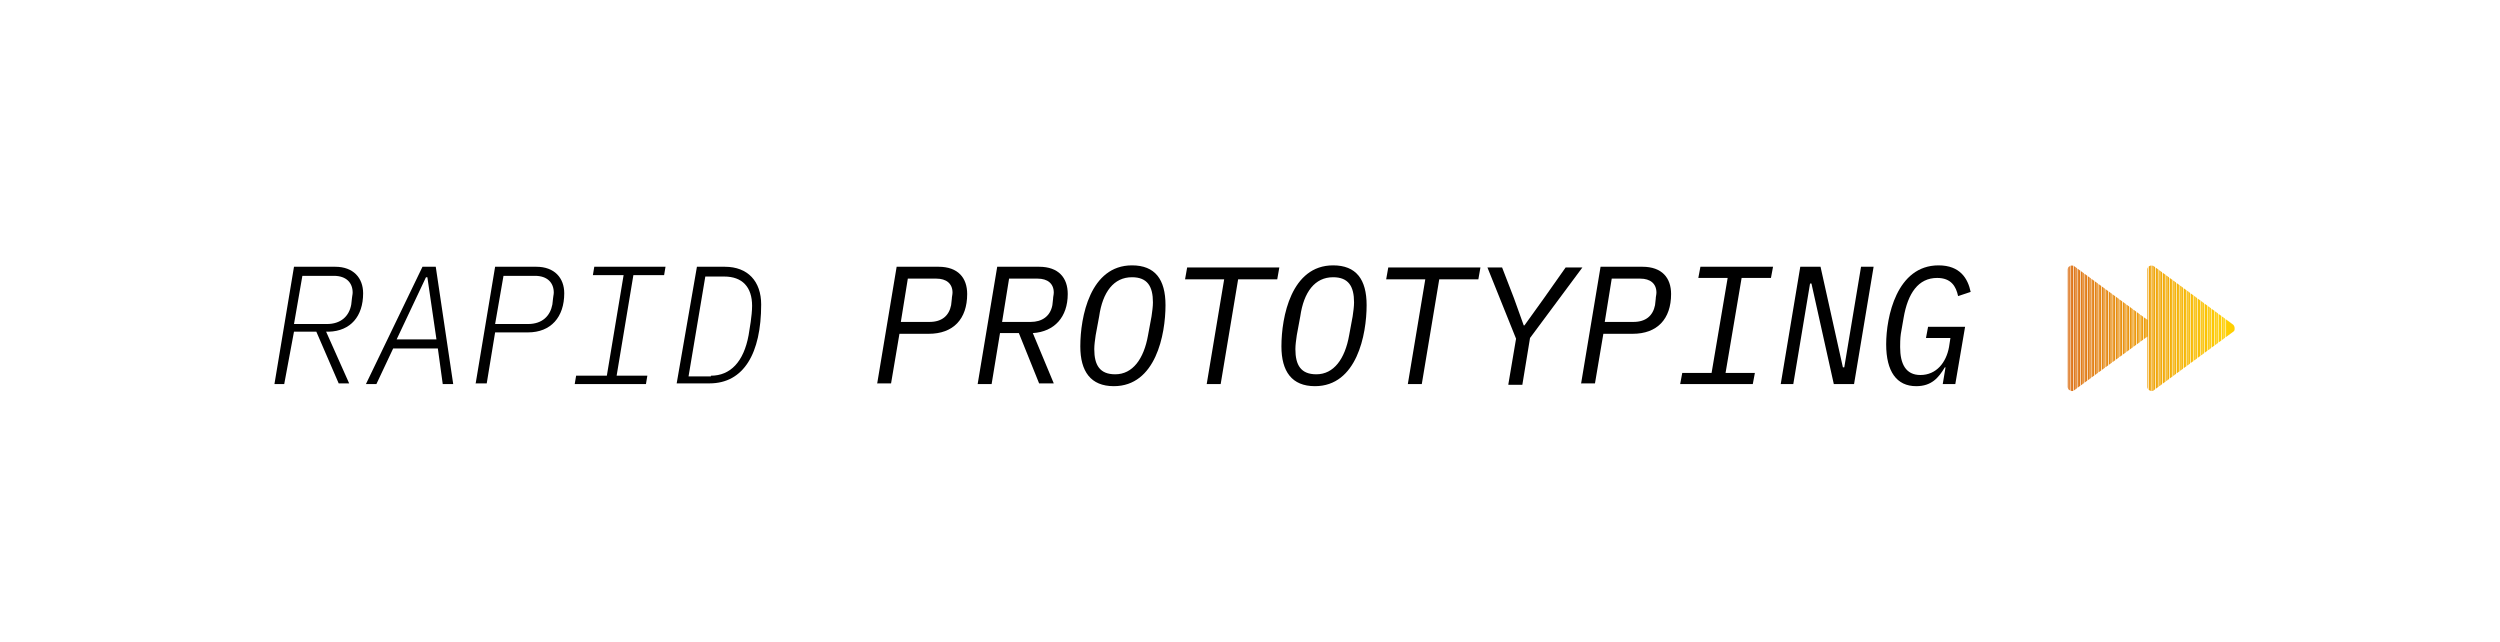 <?xml version="1.0" encoding="utf-8"?>
<!-- Generator: Adobe Illustrator 19.0.0, SVG Export Plug-In . SVG Version: 6.00 Build 0)  -->
<svg version="1.1" id="Layer_1" xmlns="http://www.w3.org/2000/svg" xmlns:xlink="http://www.w3.org/1999/xlink" x="0px" y="0px"
	 viewBox="-300 235 358 92" style="enable-background:new -300 235 358 92;" xml:space="preserve">
<style type="text/css">
	.st0{enable-background:new    ;}
	.st1{clip-path:url(#SVGID_2_);fill:#DD731C;}
	.st2{clip-path:url(#SVGID_2_);fill:#DD741C;}
	.st3{clip-path:url(#SVGID_2_);fill:#DE751B;}
	.st4{clip-path:url(#SVGID_2_);fill:#DE761B;}
	.st5{clip-path:url(#SVGID_2_);fill:#DE771B;}
	.st6{clip-path:url(#SVGID_2_);fill:#DF781B;}
	.st7{clip-path:url(#SVGID_2_);fill:#DF791A;}
	.st8{clip-path:url(#SVGID_2_);fill:#E07A1A;}
	.st9{clip-path:url(#SVGID_2_);fill:#E07B1A;}
	.st10{clip-path:url(#SVGID_2_);fill:#E07C19;}
	.st11{clip-path:url(#SVGID_2_);fill:#E17D19;}
	.st12{clip-path:url(#SVGID_2_);fill:#E17E19;}
	.st13{clip-path:url(#SVGID_2_);fill:#E17F18;}
	.st14{clip-path:url(#SVGID_2_);fill:#E28018;}
	.st15{clip-path:url(#SVGID_2_);fill:#E28118;}
	.st16{clip-path:url(#SVGID_2_);fill:#E38218;}
	.st17{clip-path:url(#SVGID_2_);fill:#E38317;}
	.st18{clip-path:url(#SVGID_2_);fill:#E38417;}
	.st19{clip-path:url(#SVGID_2_);fill:#E48517;}
	.st20{clip-path:url(#SVGID_2_);fill:#E48616;}
	.st21{clip-path:url(#SVGID_2_);fill:#E48716;}
	.st22{clip-path:url(#SVGID_2_);fill:#E58816;}
	.st23{clip-path:url(#SVGID_2_);fill:#E58915;}
	.st24{clip-path:url(#SVGID_2_);fill:#E68A15;}
	.st25{clip-path:url(#SVGID_2_);fill:#E68B15;}
	.st26{clip-path:url(#SVGID_2_);fill:#E68C15;}
	.st27{clip-path:url(#SVGID_2_);fill:#E78D14;}
	.st28{clip-path:url(#SVGID_2_);fill:#E78E14;}
	.st29{clip-path:url(#SVGID_2_);fill:#E78F14;}
	.st30{clip-path:url(#SVGID_2_);fill:#E89013;}
	.st31{clip-path:url(#SVGID_2_);fill:#E89113;}
	.st32{clip-path:url(#SVGID_2_);fill:#E99213;}
	.st33{clip-path:url(#SVGID_2_);fill:#E99313;}
	.st34{clip-path:url(#SVGID_2_);fill:#E99412;}
	.st35{clip-path:url(#SVGID_2_);fill:#EA9512;}
	.st36{clip-path:url(#SVGID_2_);fill:#EA9612;}
	.st37{clip-path:url(#SVGID_2_);fill:#EA9711;}
	.st38{clip-path:url(#SVGID_2_);fill:#EB9811;}
	.st39{clip-path:url(#SVGID_2_);fill:#EB9911;}
	.st40{clip-path:url(#SVGID_2_);fill:#EC9A10;}
	.st41{clip-path:url(#SVGID_2_);fill:#EC9B10;}
	.st42{clip-path:url(#SVGID_2_);fill:#EC9C10;}
	.st43{clip-path:url(#SVGID_2_);fill:#ED9D10;}
	.st44{clip-path:url(#SVGID_2_);fill:#ED9E0F;}
	.st45{clip-path:url(#SVGID_2_);fill:#ED9F0F;}
	.st46{clip-path:url(#SVGID_2_);fill:#EEA00F;}
	.st47{clip-path:url(#SVGID_2_);fill:#EEA20E;}
	.st48{clip-path:url(#SVGID_2_);fill:#EFA30E;}
	.st49{clip-path:url(#SVGID_2_);fill:#EFA40E;}
	.st50{clip-path:url(#SVGID_2_);fill:#EFA50D;}
	.st51{clip-path:url(#SVGID_2_);fill:#F0A60D;}
	.st52{clip-path:url(#SVGID_2_);fill:#F0A70D;}
	.st53{clip-path:url(#SVGID_2_);fill:#F0A80D;}
	.st54{clip-path:url(#SVGID_2_);fill:#F1A90C;}
	.st55{clip-path:url(#SVGID_2_);fill:#F1AA0C;}
	.st56{clip-path:url(#SVGID_2_);fill:#F2AB0C;}
	.st57{clip-path:url(#SVGID_2_);fill:#F2AC0B;}
	.st58{clip-path:url(#SVGID_2_);fill:#F2AD0B;}
	.st59{clip-path:url(#SVGID_2_);fill:#F3AE0B;}
	.st60{clip-path:url(#SVGID_2_);fill:#F3AF0A;}
	.st61{clip-path:url(#SVGID_2_);fill:#F3B00A;}
	.st62{clip-path:url(#SVGID_2_);fill:#F4B10A;}
	.st63{clip-path:url(#SVGID_2_);fill:#F4B20A;}
	.st64{clip-path:url(#SVGID_2_);fill:#F5B309;}
	.st65{clip-path:url(#SVGID_2_);fill:#F5B409;}
	.st66{clip-path:url(#SVGID_2_);fill:#F5B509;}
	.st67{clip-path:url(#SVGID_2_);fill:#F6B608;}
	.st68{clip-path:url(#SVGID_2_);fill:#F6B708;}
	.st69{clip-path:url(#SVGID_2_);fill:#F6B808;}
	.st70{clip-path:url(#SVGID_2_);fill:#F7B908;}
	.st71{clip-path:url(#SVGID_2_);fill:#F7BA07;}
	.st72{clip-path:url(#SVGID_2_);fill:#F8BB07;}
	.st73{clip-path:url(#SVGID_2_);fill:#F8BC07;}
	.st74{clip-path:url(#SVGID_2_);fill:#F8BD06;}
	.st75{clip-path:url(#SVGID_2_);fill:#F9BE06;}
	.st76{clip-path:url(#SVGID_2_);fill:#F9BF06;}
	.st77{clip-path:url(#SVGID_2_);fill:#F9C005;}
	.st78{clip-path:url(#SVGID_2_);fill:#FAC105;}
	.st79{clip-path:url(#SVGID_2_);fill:#FAC205;}
	.st80{clip-path:url(#SVGID_2_);fill:#FBC305;}
	.st81{clip-path:url(#SVGID_2_);fill:#FBC404;}
	.st82{clip-path:url(#SVGID_2_);fill:#FBC504;}
	.st83{clip-path:url(#SVGID_2_);fill:#FCC604;}
	.st84{clip-path:url(#SVGID_2_);fill:#FCC703;}
	.st85{clip-path:url(#SVGID_2_);fill:#FCC803;}
	.st86{clip-path:url(#SVGID_2_);fill:#FDC903;}
	.st87{clip-path:url(#SVGID_2_);fill:#FDCA02;}
	.st88{clip-path:url(#SVGID_2_);fill:#FECB02;}
	.st89{clip-path:url(#SVGID_2_);fill:#FECC02;}
	.st90{clip-path:url(#SVGID_2_);fill:#FECD02;}
	.st91{clip-path:url(#SVGID_2_);fill:#FFCE01;}
	.st92{clip-path:url(#SVGID_2_);fill:#FFCF01;}
</style>
<title>A5 Copy</title>
<desc>Created with Sketch.</desc>
<g id="Page-1">
	<g id="A5-Copy">
		<g id="Group-11-Copy-8" transform="translate(38, 30)">
			<g id="Group-9">
				<g class="st0">
					<g>
						<path d="M-297.3,260h-1.4l2.8-16.8h5.9c2.6,0,4,1.6,4,3.8c0,3.3-1.8,5.4-4.9,5.5h-0.4l3.3,7.4h-1.5l-3.2-7.4h-3.2L-297.3,260z
							 M-291.2,251.4c2,0,3.2-1.1,3.5-2.8l0.1-0.9c0-0.2,0.1-0.5,0.1-0.8c0-1.4-0.9-2.4-2.7-2.4h-4.5l-1.2,6.9H-291.2z"/>
					</g>
					<g>
						<path d="M-274.6,260l-0.7-5.1h-6.4l-2.4,5.1h-1.5l8.1-16.8h1.9l2.5,16.8H-274.6z M-276.8,244.7h-0.2l-4.2,8.9h5.7
							L-276.8,244.7z"/>
					</g>
					<g>
						<path d="M-269.9,260l2.8-16.8h5.9c2.6,0,4,1.6,4,3.8c0,3.4-1.9,5.6-5.2,5.6h-4.7l-1.2,7.3H-269.9z M-267.1,251.4h4.7
							c2.1,0,3.2-1.2,3.5-2.8l0.1-0.9c0-0.2,0.1-0.5,0.1-0.8c0-1.4-0.9-2.4-2.7-2.4h-4.5L-267.1,251.4z"/>
					</g>
					<g>
						<path d="M-255.7,260l0.2-1.2h4.4l2.4-14.4h-4.4l0.2-1.2h10.2l-0.2,1.2h-4.4l-2.4,14.4h4.4l-0.2,1.2H-255.7z"/>
					</g>
					<g>
						<path d="M-238.2,243.2h4c3.3,0,5.2,2.1,5.2,5.4c0,7-2.5,11.3-7.4,11.3h-4.7L-238.2,243.2z M-236.2,258.8c2.8,0,4.7-2,5.4-5.8
							l0.3-1.9c0.1-0.7,0.2-1.6,0.2-2.3c0-2.7-1.4-4.2-4-4.2h-2.7l-2.4,14.3H-236.2z"/>
					</g>
				</g>
				<g>
				</g>
				<g class="st0">
					<g>
						<path d="M-212.4,260l2.8-16.8h6c2.8,0,4.1,1.6,4.1,3.9c0,3.6-2,5.7-5.5,5.7h-4.2l-1.2,7.1H-212.4z M-209,251.1h4.1
							c1.8,0,2.8-0.9,3.1-2.4l0.1-0.9c0-0.3,0.1-0.6,0.1-0.9c0-1.3-0.9-2-2.3-2h-4.1L-209,251.1z"/>
					</g>
					<g>
						<path d="M-196,260h-2l2.8-16.8h6c2.8,0,4.1,1.6,4.1,3.9c0,3.3-1.9,5.4-5,5.6l3,7.2h-2.1l-2.9-7.2h-2.7L-196,260z
							 M-190.4,251.1c1.6,0,2.8-0.8,3.1-2.4l0.1-0.9c0-0.3,0.1-0.6,0.1-0.9c0-1.3-0.9-2-2.3-2h-4.1l-1,6.2H-190.4z"/>
					</g>
					<g>
						<path d="M-183.3,254.6c0-4.2,1.4-11.6,7.4-11.6c3.3,0,4.8,2,4.8,5.7c0,4.2-1.4,11.6-7.4,11.6
							C-181.8,260.3-183.3,258.2-183.3,254.6z M-173.6,253l0.5-2.7c0.1-0.7,0.2-1.4,0.2-2c0-2.3-0.8-3.6-3-3.6
							c-2.6,0-4.2,2.1-4.7,5.6l-0.5,2.7c-0.1,0.7-0.2,1.4-0.2,2c0,2.3,0.8,3.6,3,3.6C-175.8,258.6-174.2,256.4-173.6,253z"/>
					</g>
					<g>
						<path d="M-160.7,245l-2.5,15h-2l2.5-15h-5.6l0.3-1.7h13.2l-0.3,1.7H-160.7z"/>
					</g>
					<g>
						<path d="M-154.5,254.6c0-4.2,1.4-11.6,7.4-11.6c3.3,0,4.8,2,4.8,5.7c0,4.2-1.4,11.6-7.4,11.6
							C-153,260.3-154.5,258.2-154.5,254.6z M-144.8,253l0.5-2.7c0.1-0.7,0.2-1.4,0.2-2c0-2.3-0.8-3.6-3-3.6c-2.6,0-4.2,2.1-4.7,5.6
							l-0.5,2.7c-0.1,0.7-0.2,1.4-0.2,2c0,2.3,0.8,3.6,3,3.6C-147,258.6-145.4,256.4-144.8,253z"/>
					</g>
					<g>
						<path d="M-131.9,245l-2.5,15h-2l2.5-15h-5.6l0.3-1.7h13.2l-0.3,1.7H-131.9z"/>
					</g>
					<g>
						<path d="M-122,260l1.1-6.5l-4.1-10.2h2.1l1.7,4.4l1.4,3.9h0.1l2.8-3.9l3.1-4.4h2.4l-7.5,10.1l-1.1,6.7H-122z"/>
					</g>
					<g>
						<path d="M-111.6,260l2.8-16.8h6c2.8,0,4.1,1.6,4.1,3.9c0,3.6-2,5.7-5.5,5.7h-4.2l-1.2,7.1H-111.6z M-108.2,251.1h4.1
							c1.8,0,2.8-0.9,3.1-2.4l0.1-0.9c0-0.3,0.1-0.6,0.1-0.9c0-1.3-0.9-2-2.3-2h-4.1L-108.2,251.1z"/>
					</g>
					<g>
						<path d="M-97.4,260l0.3-1.6h4.2l2.3-13.6h-4.2l0.3-1.6h10.4l-0.3,1.6h-4.2l-2.3,13.6h4.2L-87,260H-97.4z"/>
					</g>
					<g>
						<path d="M-78.6,245.6h-0.2l-2.4,14.4H-83l2.8-16.8h2.9l3.2,14.4h0.2l2.4-14.4h1.8l-2.8,16.8h-2.9L-78.6,245.6z"/>
					</g>
					<g>
						<path d="M-59.4,257.6h-0.1c-0.9,1.5-1.9,2.7-4.1,2.7c-2.8,0-4.3-2.1-4.3-6c0-3.9,1.5-11.3,7.5-11.3c3.1,0,4.2,1.9,4.6,3.8
							l-1.8,0.6c-0.3-1.4-1-2.6-3-2.6c-2.7,0-4.2,2.2-4.8,5.7l-0.4,2.3c-0.1,0.7-0.1,1.5-0.1,1.9c0,2.4,0.8,4,2.9,4
							c2.3,0,3.7-1.8,4.1-4l0.2-1.3h-3.5l0.3-1.6h5.3L-58,260h-1.8L-59.4,257.6z"/>
					</g>
				</g>
				<g id="noun_437026_cc-copy" transform="translate(258, 8)">
					<g id="Shape">
						<g>
							<defs>
								<path id="SVGID_1_" d="M-276.2,243.5l-11.4-8.4c-0.2-0.1-0.4-0.1-0.6,0c-0.2,0.1-0.3,0.3-0.3,0.5v7.2l-10.5-7.7
									c-0.2-0.1-0.4-0.1-0.6,0c-0.2,0.1-0.3,0.3-0.3,0.5v16.8c0,0.2,0.1,0.4,0.3,0.5c0.1,0,0.2,0.1,0.3,0.1c0.1,0,0.2,0,0.3-0.1
									l10.5-7.7v7.2c0,0.2,0.1,0.4,0.3,0.5c0.1,0,0.2,0.1,0.3,0.1c0.1,0,0.2,0,0.3-0.1l11.4-8.4c0.2-0.1,0.2-0.3,0.2-0.5
									C-276,243.8-276.1,243.6-276.2,243.5z"/>
							</defs>
							<clipPath id="SVGID_2_">
								<use xlink:href="#SVGID_1_"  style="overflow:visible;"/>
							</clipPath>
							<path class="st1" d="M-300,235v18V235z"/>
							<rect x="-300" y="235" class="st1" width="0.2" height="18"/>
							<rect x="-299.8" y="235" class="st2" width="0.2" height="18"/>
							<rect x="-299.5" y="235" class="st3" width="0.2" height="18"/>
							<rect x="-299.3" y="235" class="st4" width="0.2" height="18"/>
							<rect x="-299" y="235" class="st5" width="0.2" height="18"/>
							<rect x="-298.8" y="235" class="st6" width="0.2" height="18"/>
							<rect x="-298.5" y="235" class="st7" width="0.2" height="18"/>
							<rect x="-298.3" y="235" class="st8" width="0.2" height="18"/>
							<rect x="-298" y="235" class="st9" width="0.2" height="18"/>
							<rect x="-297.8" y="235" class="st10" width="0.2" height="18"/>
							<rect x="-297.5" y="235" class="st11" width="0.2" height="18"/>
							<rect x="-297.3" y="235" class="st12" width="0.2" height="18"/>
							<rect x="-297" y="235" class="st13" width="0.2" height="18"/>
							<rect x="-296.8" y="235" class="st14" width="0.2" height="18"/>
							<rect x="-296.5" y="235" class="st15" width="0.2" height="18"/>
							<rect x="-296.3" y="235" class="st16" width="0.2" height="18"/>
							<rect x="-296" y="235" class="st17" width="0.2" height="18"/>
							<rect x="-295.8" y="235" class="st18" width="0.2" height="18"/>
							<rect x="-295.5" y="235" class="st19" width="0.2" height="18"/>
							<rect x="-295.3" y="235" class="st20" width="0.2" height="18"/>
							<rect x="-295" y="235" class="st21" width="0.2" height="18"/>
							<rect x="-294.8" y="235" class="st22" width="0.2" height="18"/>
							<rect x="-294.5" y="235" class="st23" width="0.2" height="18"/>
							<rect x="-294.3" y="235" class="st24" width="0.2" height="18"/>
							<rect x="-294" y="235" class="st25" width="0.2" height="18"/>
							<rect x="-293.8" y="235" class="st26" width="0.2" height="18"/>
							<rect x="-293.5" y="235" class="st27" width="0.2" height="18"/>
							<rect x="-293.3" y="235" class="st28" width="0.2" height="18"/>
							<rect x="-293" y="235" class="st29" width="0.2" height="18"/>
							<rect x="-292.8" y="235" class="st30" width="0.2" height="18"/>
							<rect x="-292.5" y="235" class="st31" width="0.2" height="18"/>
							<rect x="-292.3" y="235" class="st32" width="0.2" height="18"/>
							<rect x="-292" y="235" class="st33" width="0.2" height="18"/>
							<rect x="-291.8" y="235" class="st34" width="0.2" height="18"/>
							<rect x="-291.5" y="235" class="st35" width="0.2" height="18"/>
							<rect x="-291.3" y="235" class="st36" width="0.2" height="18"/>
							<rect x="-291" y="235" class="st37" width="0.2" height="18"/>
							<rect x="-290.8" y="235" class="st38" width="0.2" height="18"/>
							<rect x="-290.5" y="235" class="st39" width="0.2" height="18"/>
							<rect x="-290.3" y="235" class="st40" width="0.2" height="18"/>
							<rect x="-290" y="235" class="st41" width="0.2" height="18"/>
							<rect x="-289.8" y="235" class="st42" width="0.2" height="18"/>
							<rect x="-289.5" y="235" class="st43" width="0.2" height="18"/>
							<rect x="-289.3" y="235" class="st44" width="0.2" height="18"/>
							<rect x="-289" y="235" class="st45" width="0.2" height="18"/>
							<rect x="-288.8" y="235" class="st46" width="0.2" height="18"/>
							<rect x="-288.6" y="235" class="st47" width="0.2" height="18"/>
							<rect x="-288.3" y="235" class="st48" width="0.2" height="18"/>
							<rect x="-288.1" y="235" class="st49" width="0.2" height="18"/>
							<rect x="-287.8" y="235" class="st50" width="0.2" height="18"/>
							<rect x="-287.6" y="235" class="st51" width="0.2" height="18"/>
							<rect x="-287.3" y="235" class="st52" width="0.2" height="18"/>
							<rect x="-287.1" y="235" class="st53" width="0.2" height="18"/>
							<rect x="-286.8" y="235" class="st54" width="0.2" height="18"/>
							<rect x="-286.6" y="235" class="st55" width="0.2" height="18"/>
							<rect x="-286.3" y="235" class="st56" width="0.2" height="18"/>
							<rect x="-286.1" y="235" class="st57" width="0.2" height="18"/>
							<rect x="-285.8" y="235" class="st58" width="0.2" height="18"/>
							<rect x="-285.6" y="235" class="st59" width="0.2" height="18"/>
							<rect x="-285.3" y="235" class="st60" width="0.2" height="18"/>
							<rect x="-285.1" y="235" class="st61" width="0.2" height="18"/>
							<rect x="-284.8" y="235" class="st62" width="0.2" height="18"/>
							<rect x="-284.6" y="235" class="st63" width="0.2" height="18"/>
							<rect x="-284.3" y="235" class="st64" width="0.2" height="18"/>
							<rect x="-284.1" y="235" class="st65" width="0.2" height="18"/>
							<rect x="-283.8" y="235" class="st66" width="0.2" height="18"/>
							<rect x="-283.6" y="235" class="st67" width="0.2" height="18"/>
							<rect x="-283.3" y="235" class="st68" width="0.2" height="18"/>
							<rect x="-283.1" y="235" class="st69" width="0.2" height="18"/>
							<rect x="-282.8" y="235" class="st70" width="0.2" height="18"/>
							<rect x="-282.6" y="235" class="st71" width="0.2" height="18"/>
							<rect x="-282.3" y="235" class="st72" width="0.2" height="18"/>
							<rect x="-282.1" y="235" class="st73" width="0.2" height="18"/>
							<rect x="-281.8" y="235" class="st74" width="0.2" height="18"/>
							<rect x="-281.6" y="235" class="st75" width="0.2" height="18"/>
							<rect x="-281.3" y="235" class="st76" width="0.2" height="18"/>
							<rect x="-281.1" y="235" class="st77" width="0.2" height="18"/>
							<rect x="-280.8" y="235" class="st78" width="0.2" height="18"/>
							<rect x="-280.6" y="235" class="st79" width="0.2" height="18"/>
							<rect x="-280.3" y="235" class="st80" width="0.2" height="18"/>
							<rect x="-280.1" y="235" class="st81" width="0.2" height="18"/>
							<rect x="-279.8" y="235" class="st82" width="0.2" height="18"/>
							<rect x="-279.6" y="235" class="st83" width="0.2" height="18"/>
							<rect x="-279.3" y="235" class="st84" width="0.2" height="18"/>
							<rect x="-279.1" y="235" class="st85" width="0.2" height="18"/>
							<rect x="-278.8" y="235" class="st86" width="0.2" height="18"/>
							<rect x="-278.6" y="235" class="st87" width="0.2" height="18"/>
							<rect x="-278.3" y="235" class="st88" width="0.2" height="18"/>
							<rect x="-278.1" y="235" class="st89" width="0.2" height="18"/>
							<rect x="-277.8" y="235" class="st90" width="0.2" height="18"/>
							<rect x="-277.6" y="235" class="st91" width="0.2" height="18"/>
							<rect x="-277.3" y="235" class="st92" width="0.2" height="18"/>
							<rect x="-277.1" y="235" class="st92" width="1.1" height="18"/>
						</g>
					</g>
				</g>
			</g>
		</g>
	</g>
</g>
</svg>
